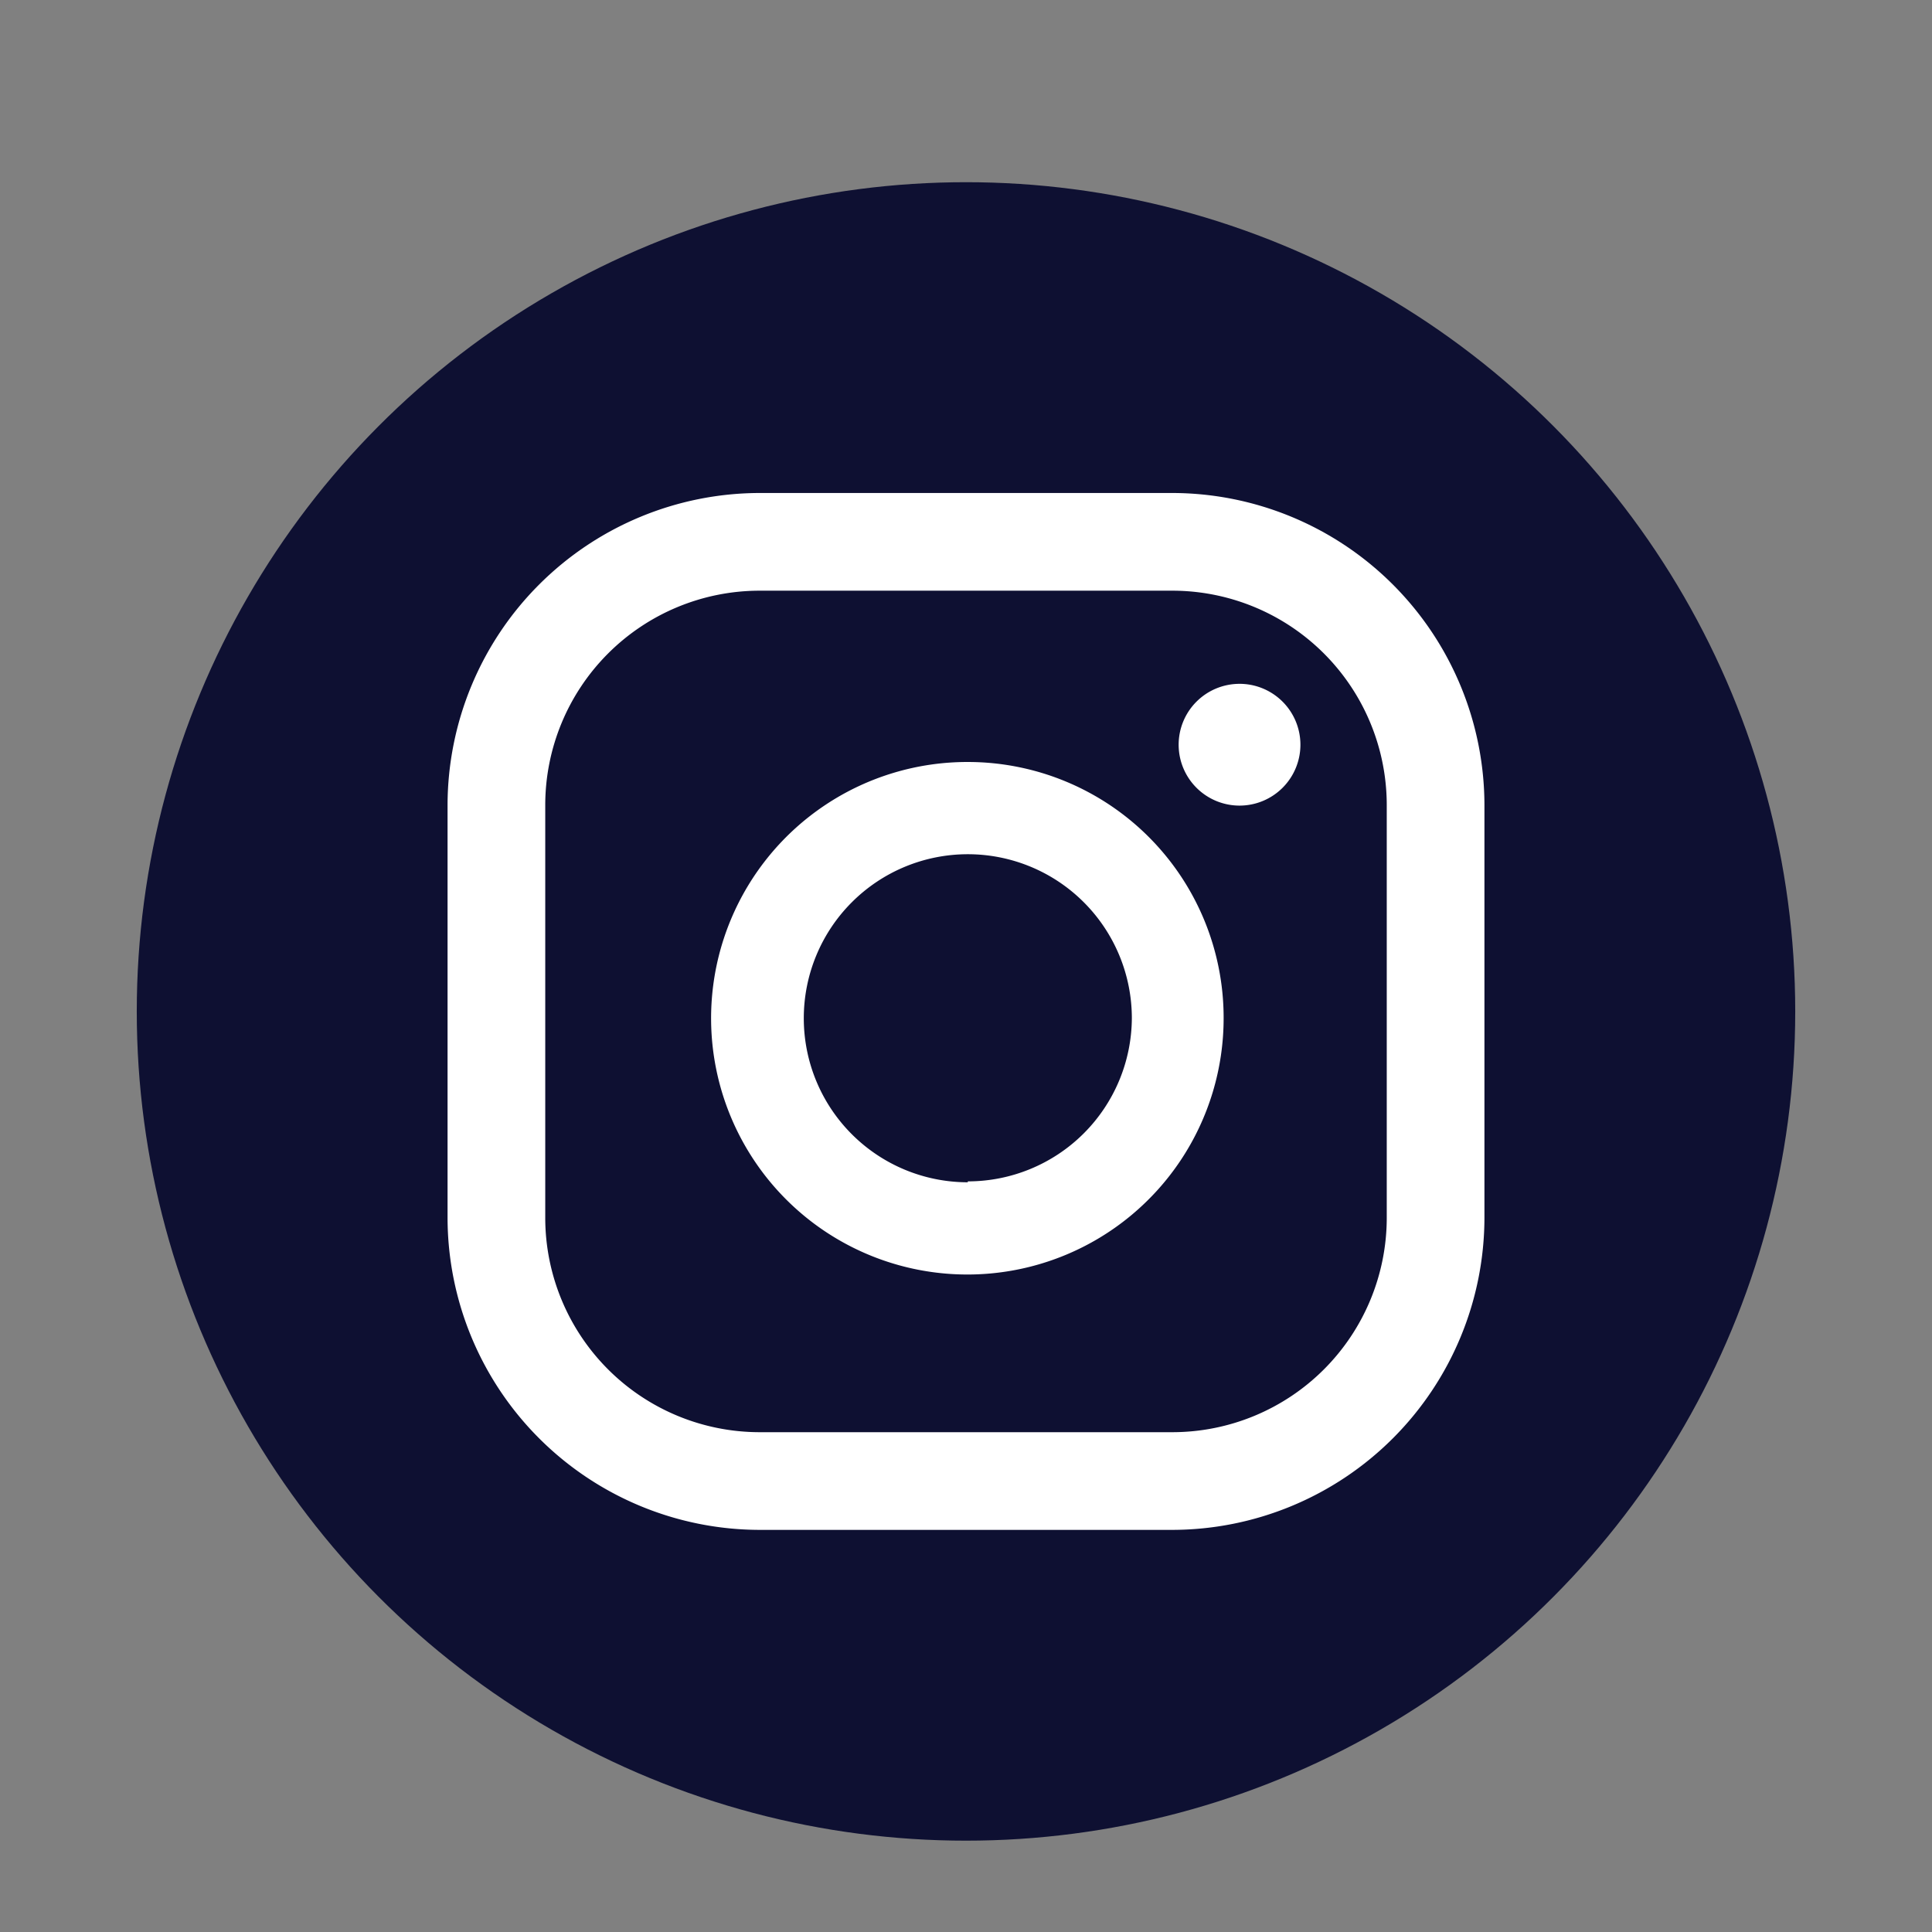 <svg id="Layer_1" data-name="Layer 1" xmlns="http://www.w3.org/2000/svg" viewBox="0 0 42.52 42.52"><rect x="0" y="0" width="42.52" height="42.52" fill="#808080" stroke="none"/><defs><style>.cls-1{fill:#0e1032;}.cls-2{fill:none;}.cls-3{fill:#fff;}</style></defs><title>social_</title><g id="right-6"><circle class="cls-1" cx="21.26" cy="22.26" r="18.25"/></g><path class="cls-2" d="M30.52,17.72A4.72,4.72,0,0,0,25.79,13H16.72A4.72,4.72,0,0,0,12,17.72V26.8a4.72,4.72,0,0,0,4.72,4.72H25.8a4.72,4.72,0,0,0,4.72-4.72V17.72ZM21.3,28a5.64,5.64,0,0,1,0-11.27h0A5.64,5.64,0,0,1,21.3,28Zm6-10.31a1.34,1.34,0,1,1,0-2.68h0a1.34,1.34,0,0,1,0,2.68Z"/><path class="cls-2" d="M32.67,26.8a6.88,6.88,0,0,1-6.88,6.87H16.72A6.88,6.88,0,0,1,9.85,26.8V17.72a6.88,6.88,0,0,1,6.87-6.87H25.8a6.88,6.88,0,0,1,6.87,6.87Z"/><path class="cls-2" d="M21.3,18.8a3.61,3.61,0,1,0,3.61,3.61A3.61,3.61,0,0,0,21.3,18.8Z"/><polygon class="cls-1" points="21.3 26.02 21.3 26.02 21.3 26.02 21.3 26.02"/><polygon class="cls-1" points="21.3 16.77 21.3 16.77 21.3 16.77 21.3 16.77"/><path class="cls-3" d="M25.8,10.85H16.72a6.88,6.88,0,0,0-6.87,6.87V26.8a6.88,6.88,0,0,0,6.87,6.87h9.07a6.88,6.88,0,0,0,6.88-6.87V17.72A6.88,6.88,0,0,0,25.8,10.85Zm0,20.67H16.72A4.72,4.72,0,0,1,12,26.8V17.72A4.72,4.72,0,0,1,16.72,13h9.07a4.72,4.72,0,0,1,4.73,4.72h0V26.8A4.72,4.72,0,0,1,25.8,31.52Z"/><path class="cls-3" d="M27.27,15.05h0a1.34,1.34,0,1,0,1.35,1.34A1.34,1.34,0,0,0,27.26,15.05Z"/><path class="cls-3" d="M21.3,16.77a5.64,5.64,0,1,0,5.63,5.63A5.63,5.63,0,0,0,21.3,16.77Zm0,9.25h0a3.61,3.61,0,1,1,3.61-3.61A3.61,3.61,0,0,1,21.3,26Z"/></svg>